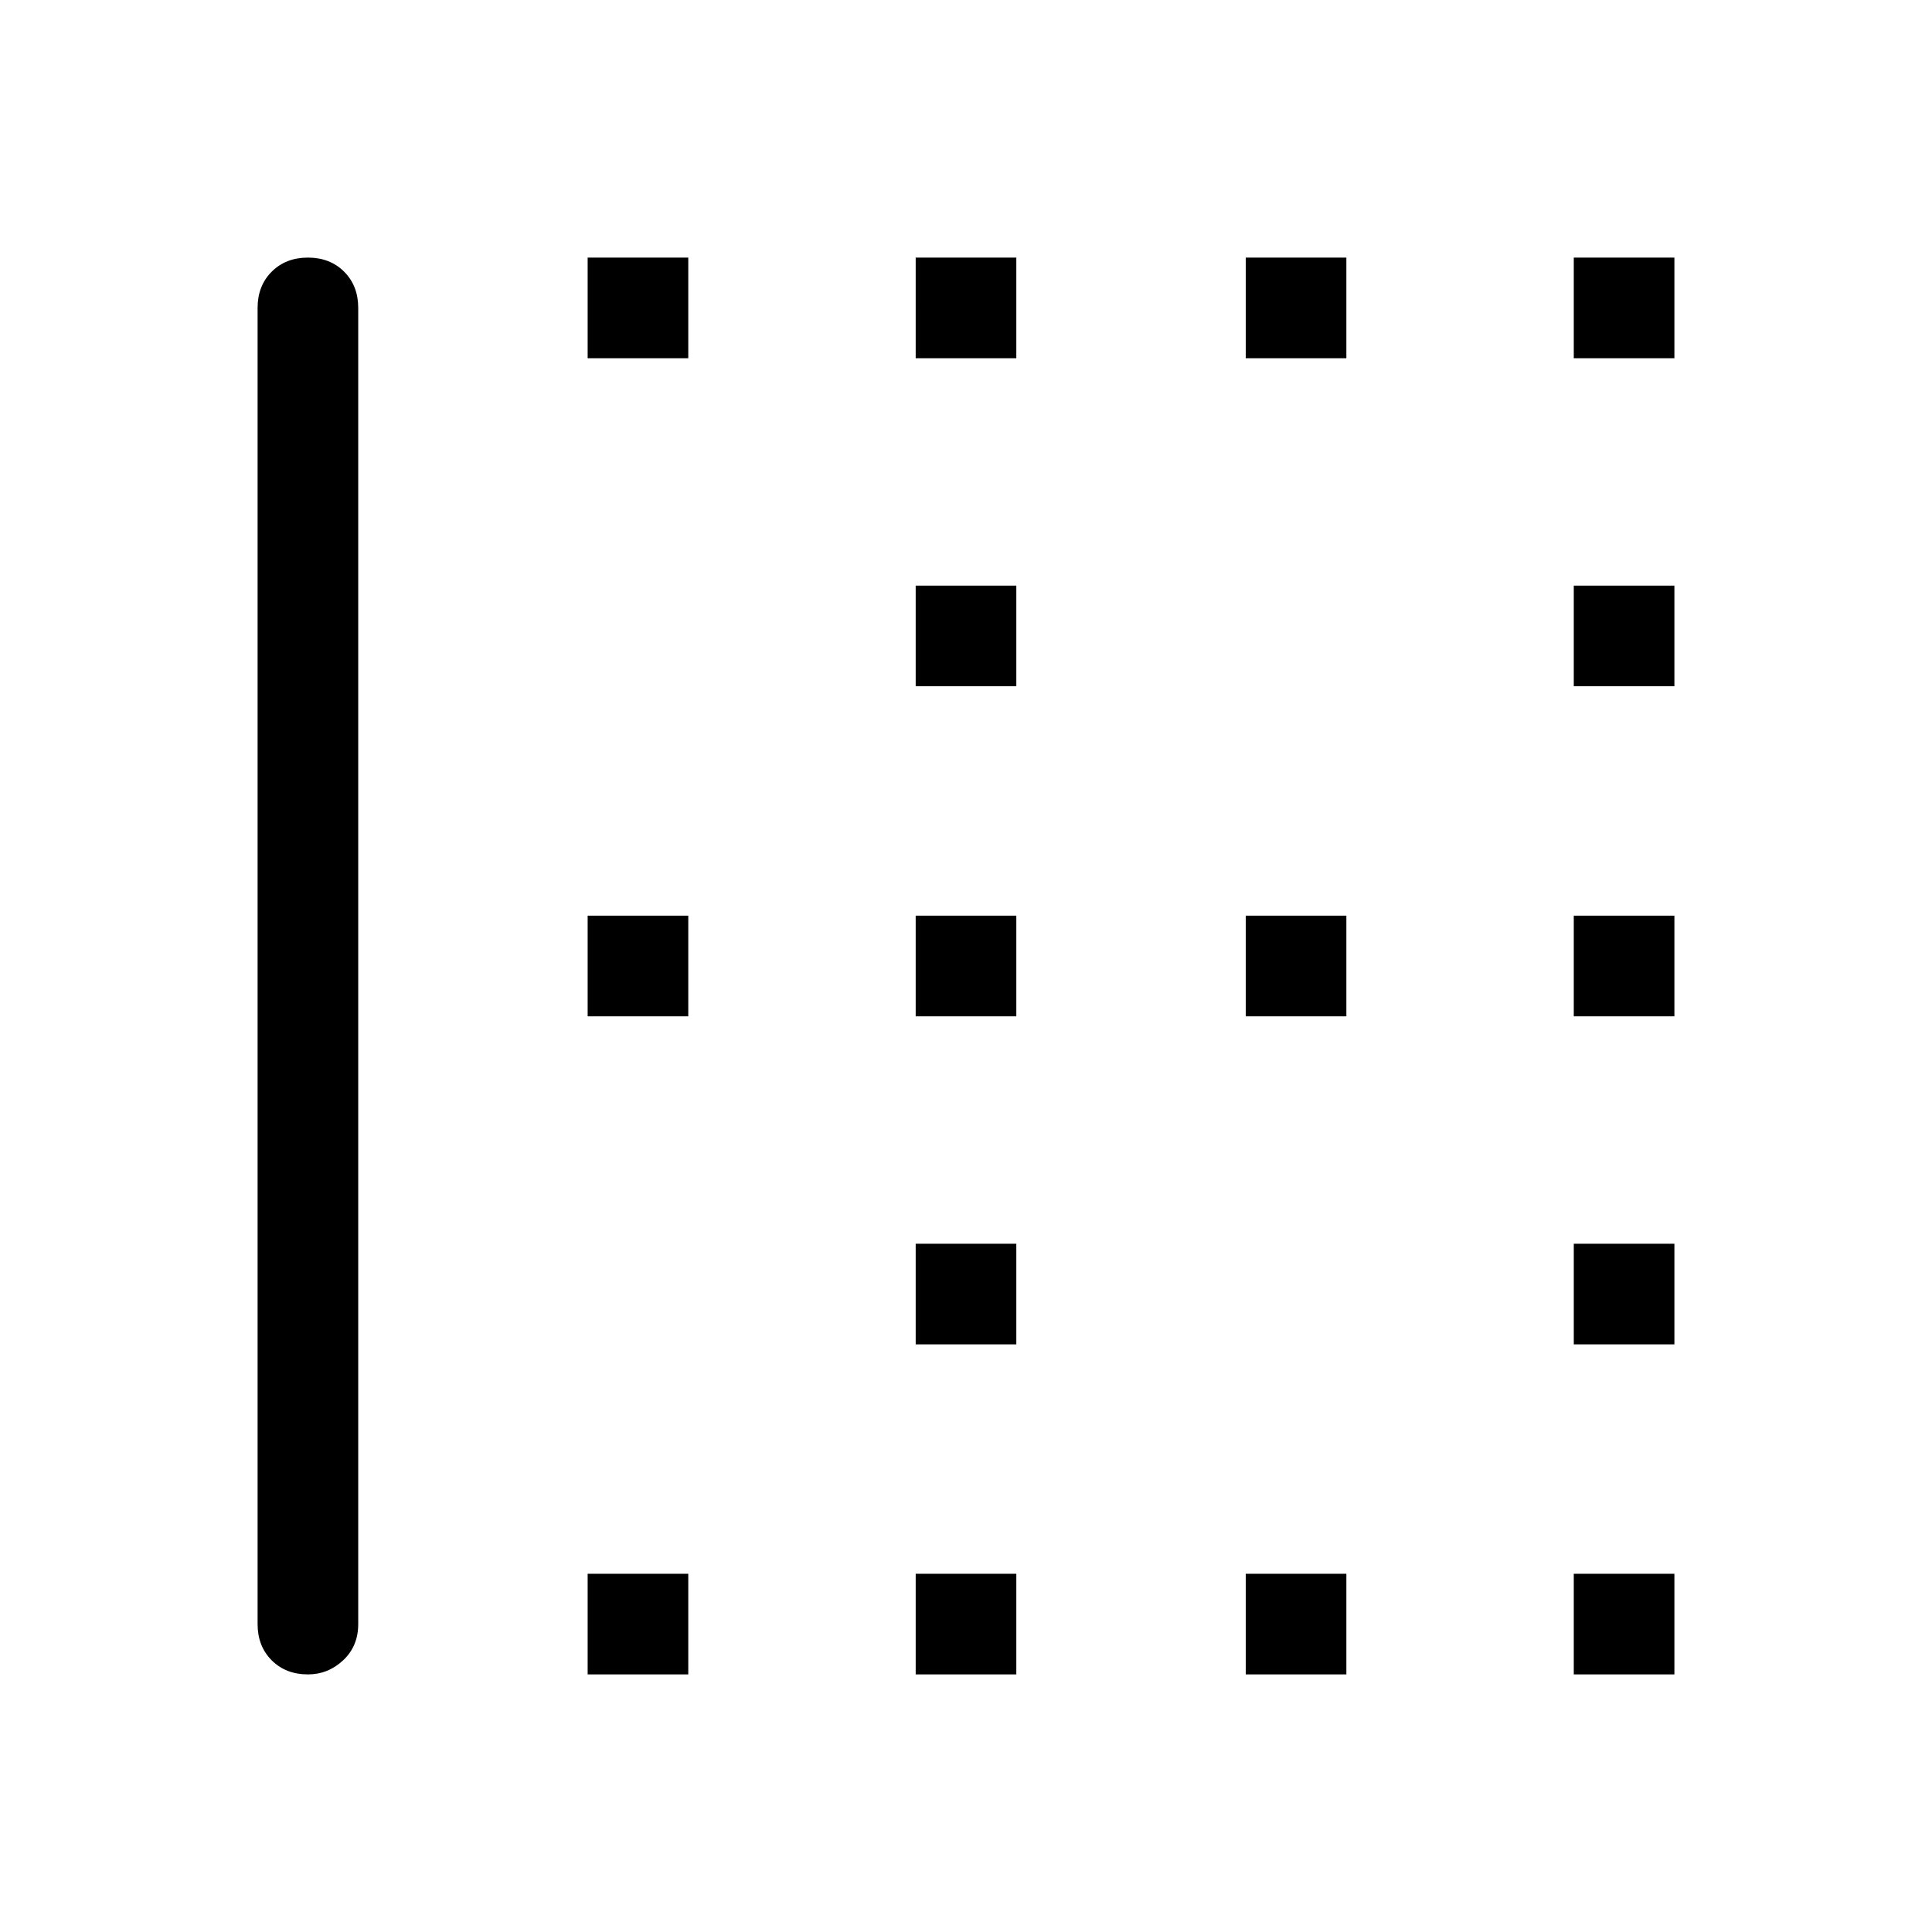 <svg xmlns="http://www.w3.org/2000/svg" width="48" height="48"><path d="M39.1 17.05v-2.5h2.5v2.5zm-16.35 0v-2.5h2.5v2.5zm0 8.2v-2.5h2.5v2.5zm16.35 0v-2.5h2.5v2.5zM30.95 8.9V6.4h2.5v2.5zm8.15 0V6.4h2.5v2.5zm-16.35 0V6.4h2.5v2.5zm-8.15 0V6.4h2.5v2.5zm16.35 16.35v-2.5h2.5v2.5zM14.6 41.6v-2.5h2.5v2.5zm8.15 0v-2.5h2.5v2.5zm-15.1 0q-.55 0-.9-.35t-.35-.9V7.65q0-.55.35-.9t.9-.35q.55 0 .9.35t.35.9v32.7q0 .55-.375.9t-.875.35zm23.3 0v-2.5h2.5v2.5zm8.15-8.2v-2.5h2.5v2.5zm-24.5-8.15v-2.5h2.5v2.5zM39.1 41.6v-2.5h2.5v2.5zm-16.35-8.2v-2.5h2.5v2.5z"/></svg>